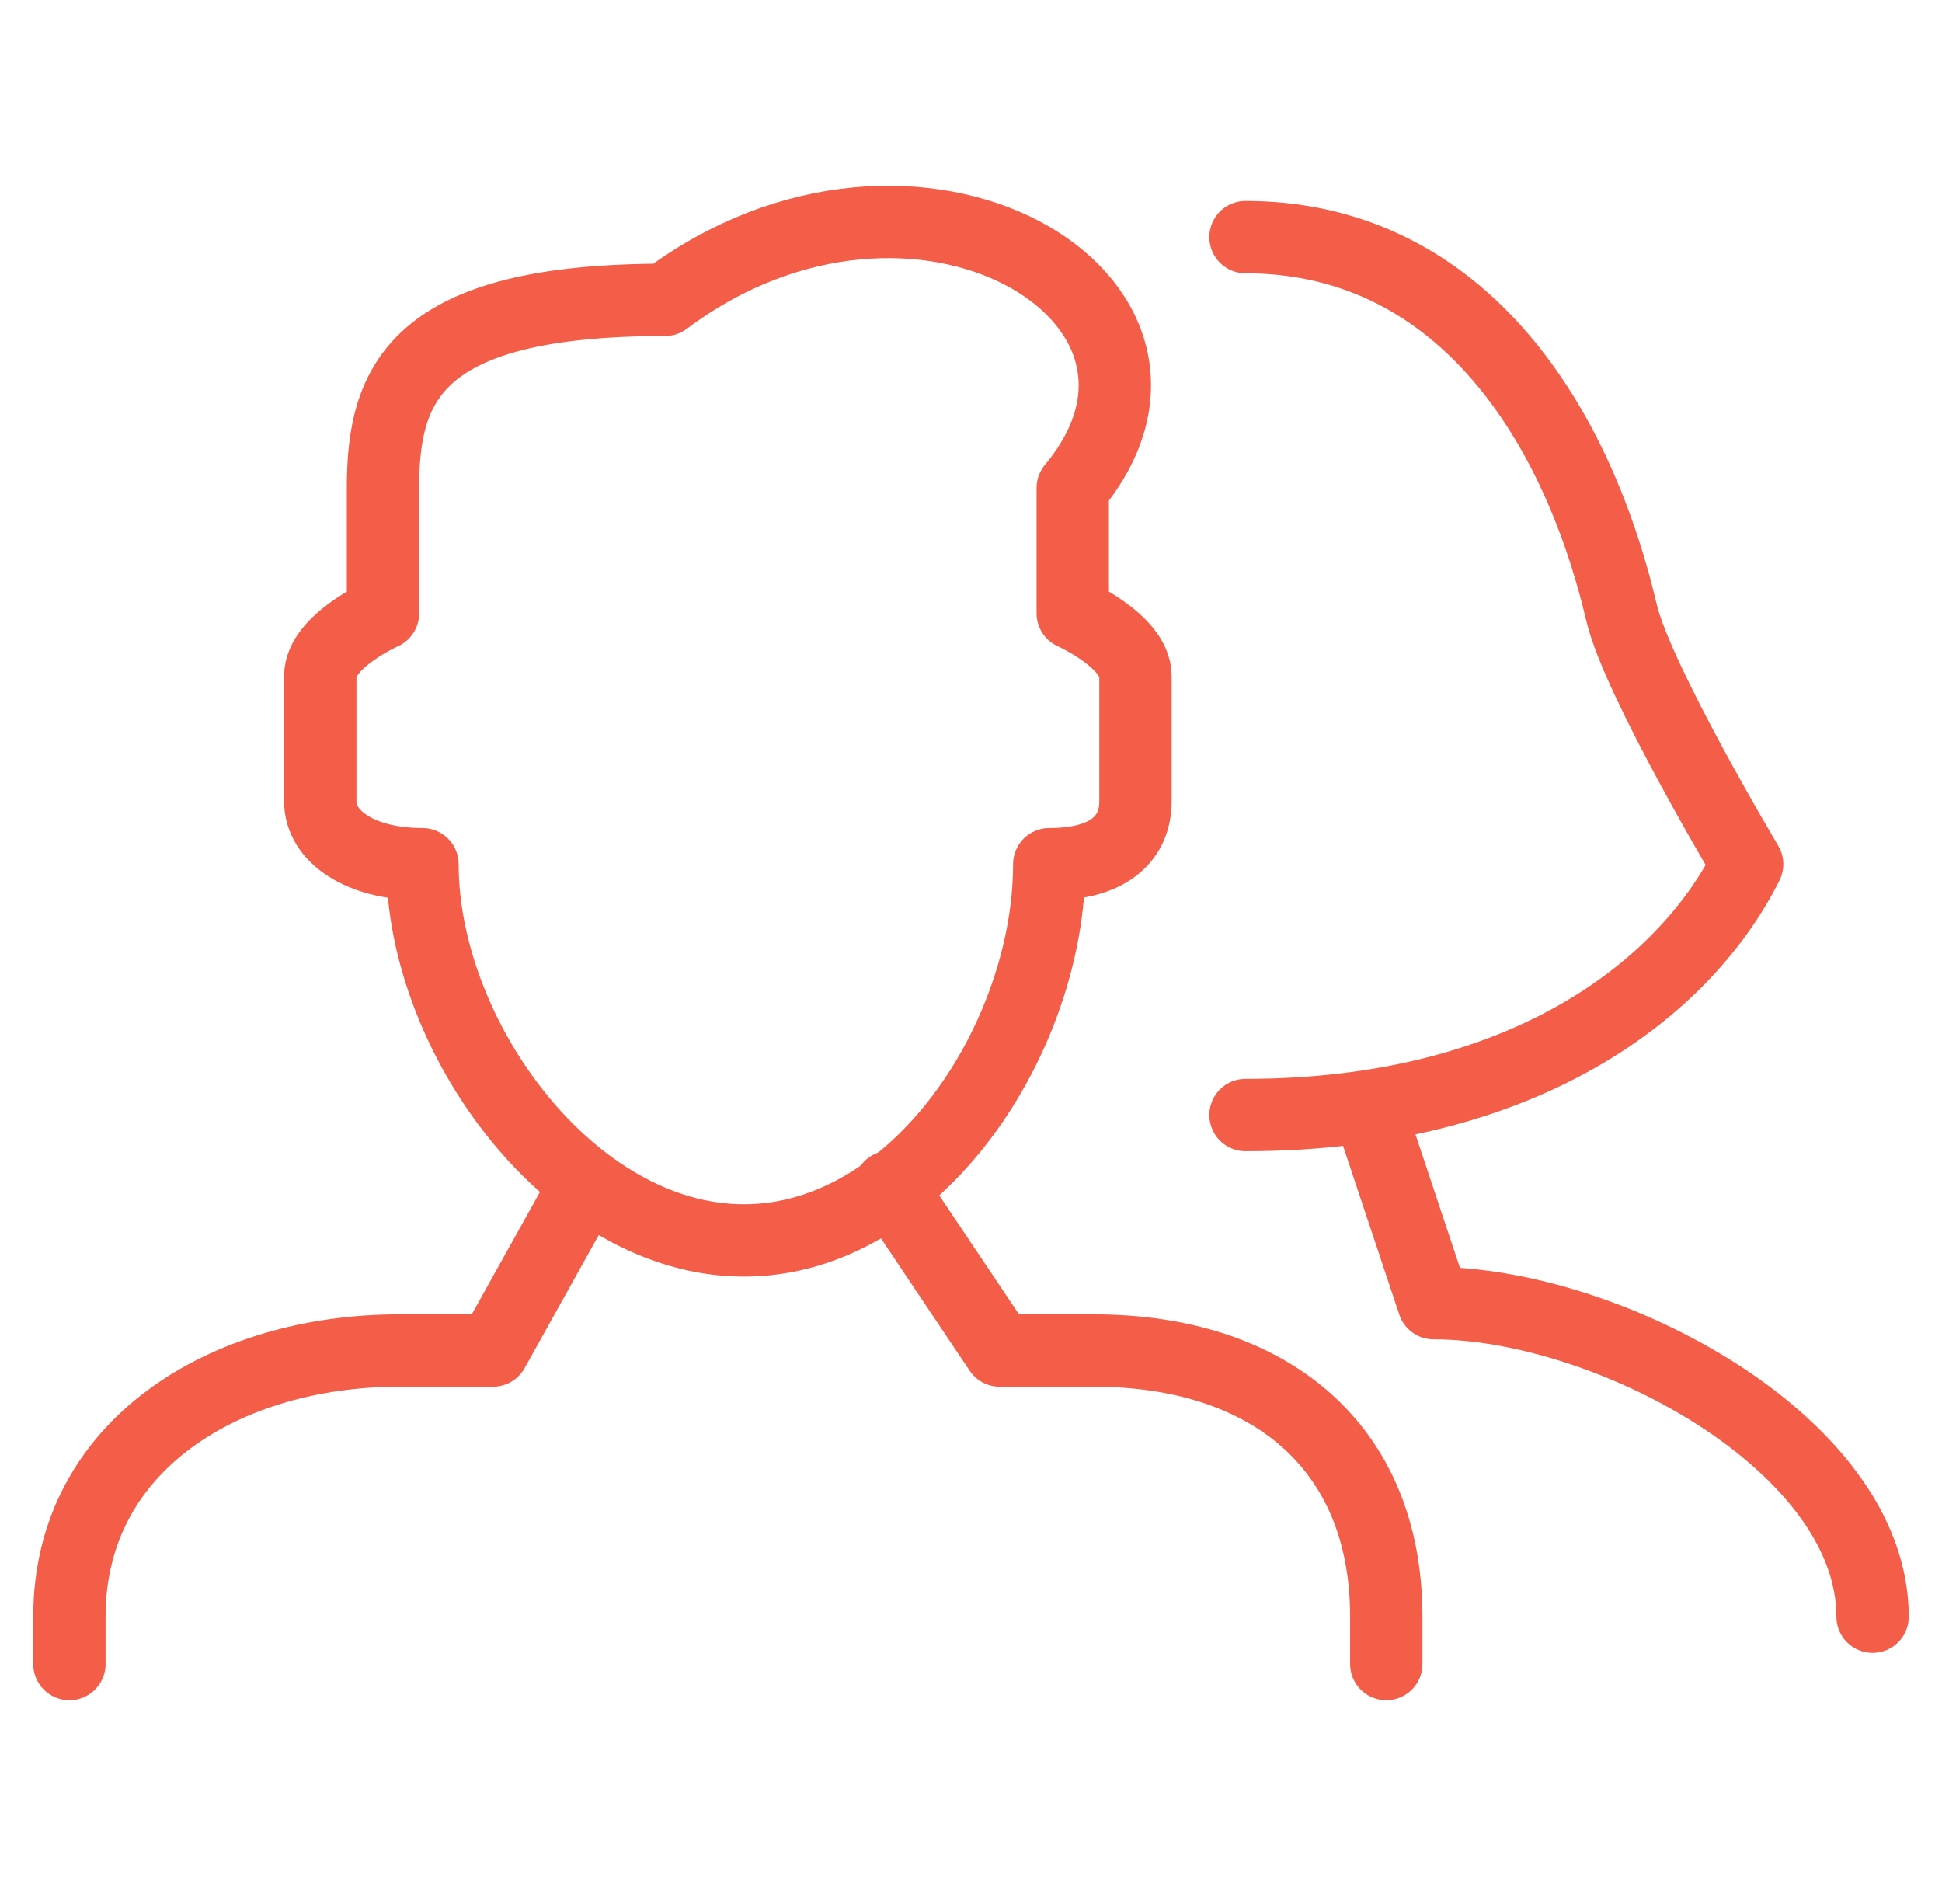 <svg fill="none" height="50" width="51" xmlns="http://www.w3.org/2000/svg"><g stroke="#f45d48" stroke-linecap="round" stroke-linejoin="round" stroke-width="1.9"><path d="m49.177 42.456c0-4.553-6.974-8.234-11.528-8.234l-1.647-4.94m-3.293-23.055c5.46 0 8.63 4.57 9.88 9.88.429 1.787 3.294 6.588 3.294 6.588-1.647 3.293-5.895 6.587-13.174 6.587m-13.174 3.293c4.553 0 8.02-5.335 8.02-9.88 1.646 0 2.264-.742 2.264-1.647v-3.294c0-.914-1.647-1.647-1.647-1.647v-3.293c4.117-4.94-4.117-9.88-10.704-4.94-6.587 0-7.41 2.206-7.41 4.94v3.293s-1.647.733-1.647 1.647v3.294c0 .905 1.029 1.647 2.684 1.647 0 4.536 3.903 9.88 8.44 9.88z"/><path d="m1.823 43.7v-1.244c0-4.52 4.117-6.99 8.654-6.99h2.47l2.396-4.299m21.063 12.533v-1.244c0-4.52-3.129-6.99-7.682-6.99h-2.47l-2.882-4.299"/></g></svg>